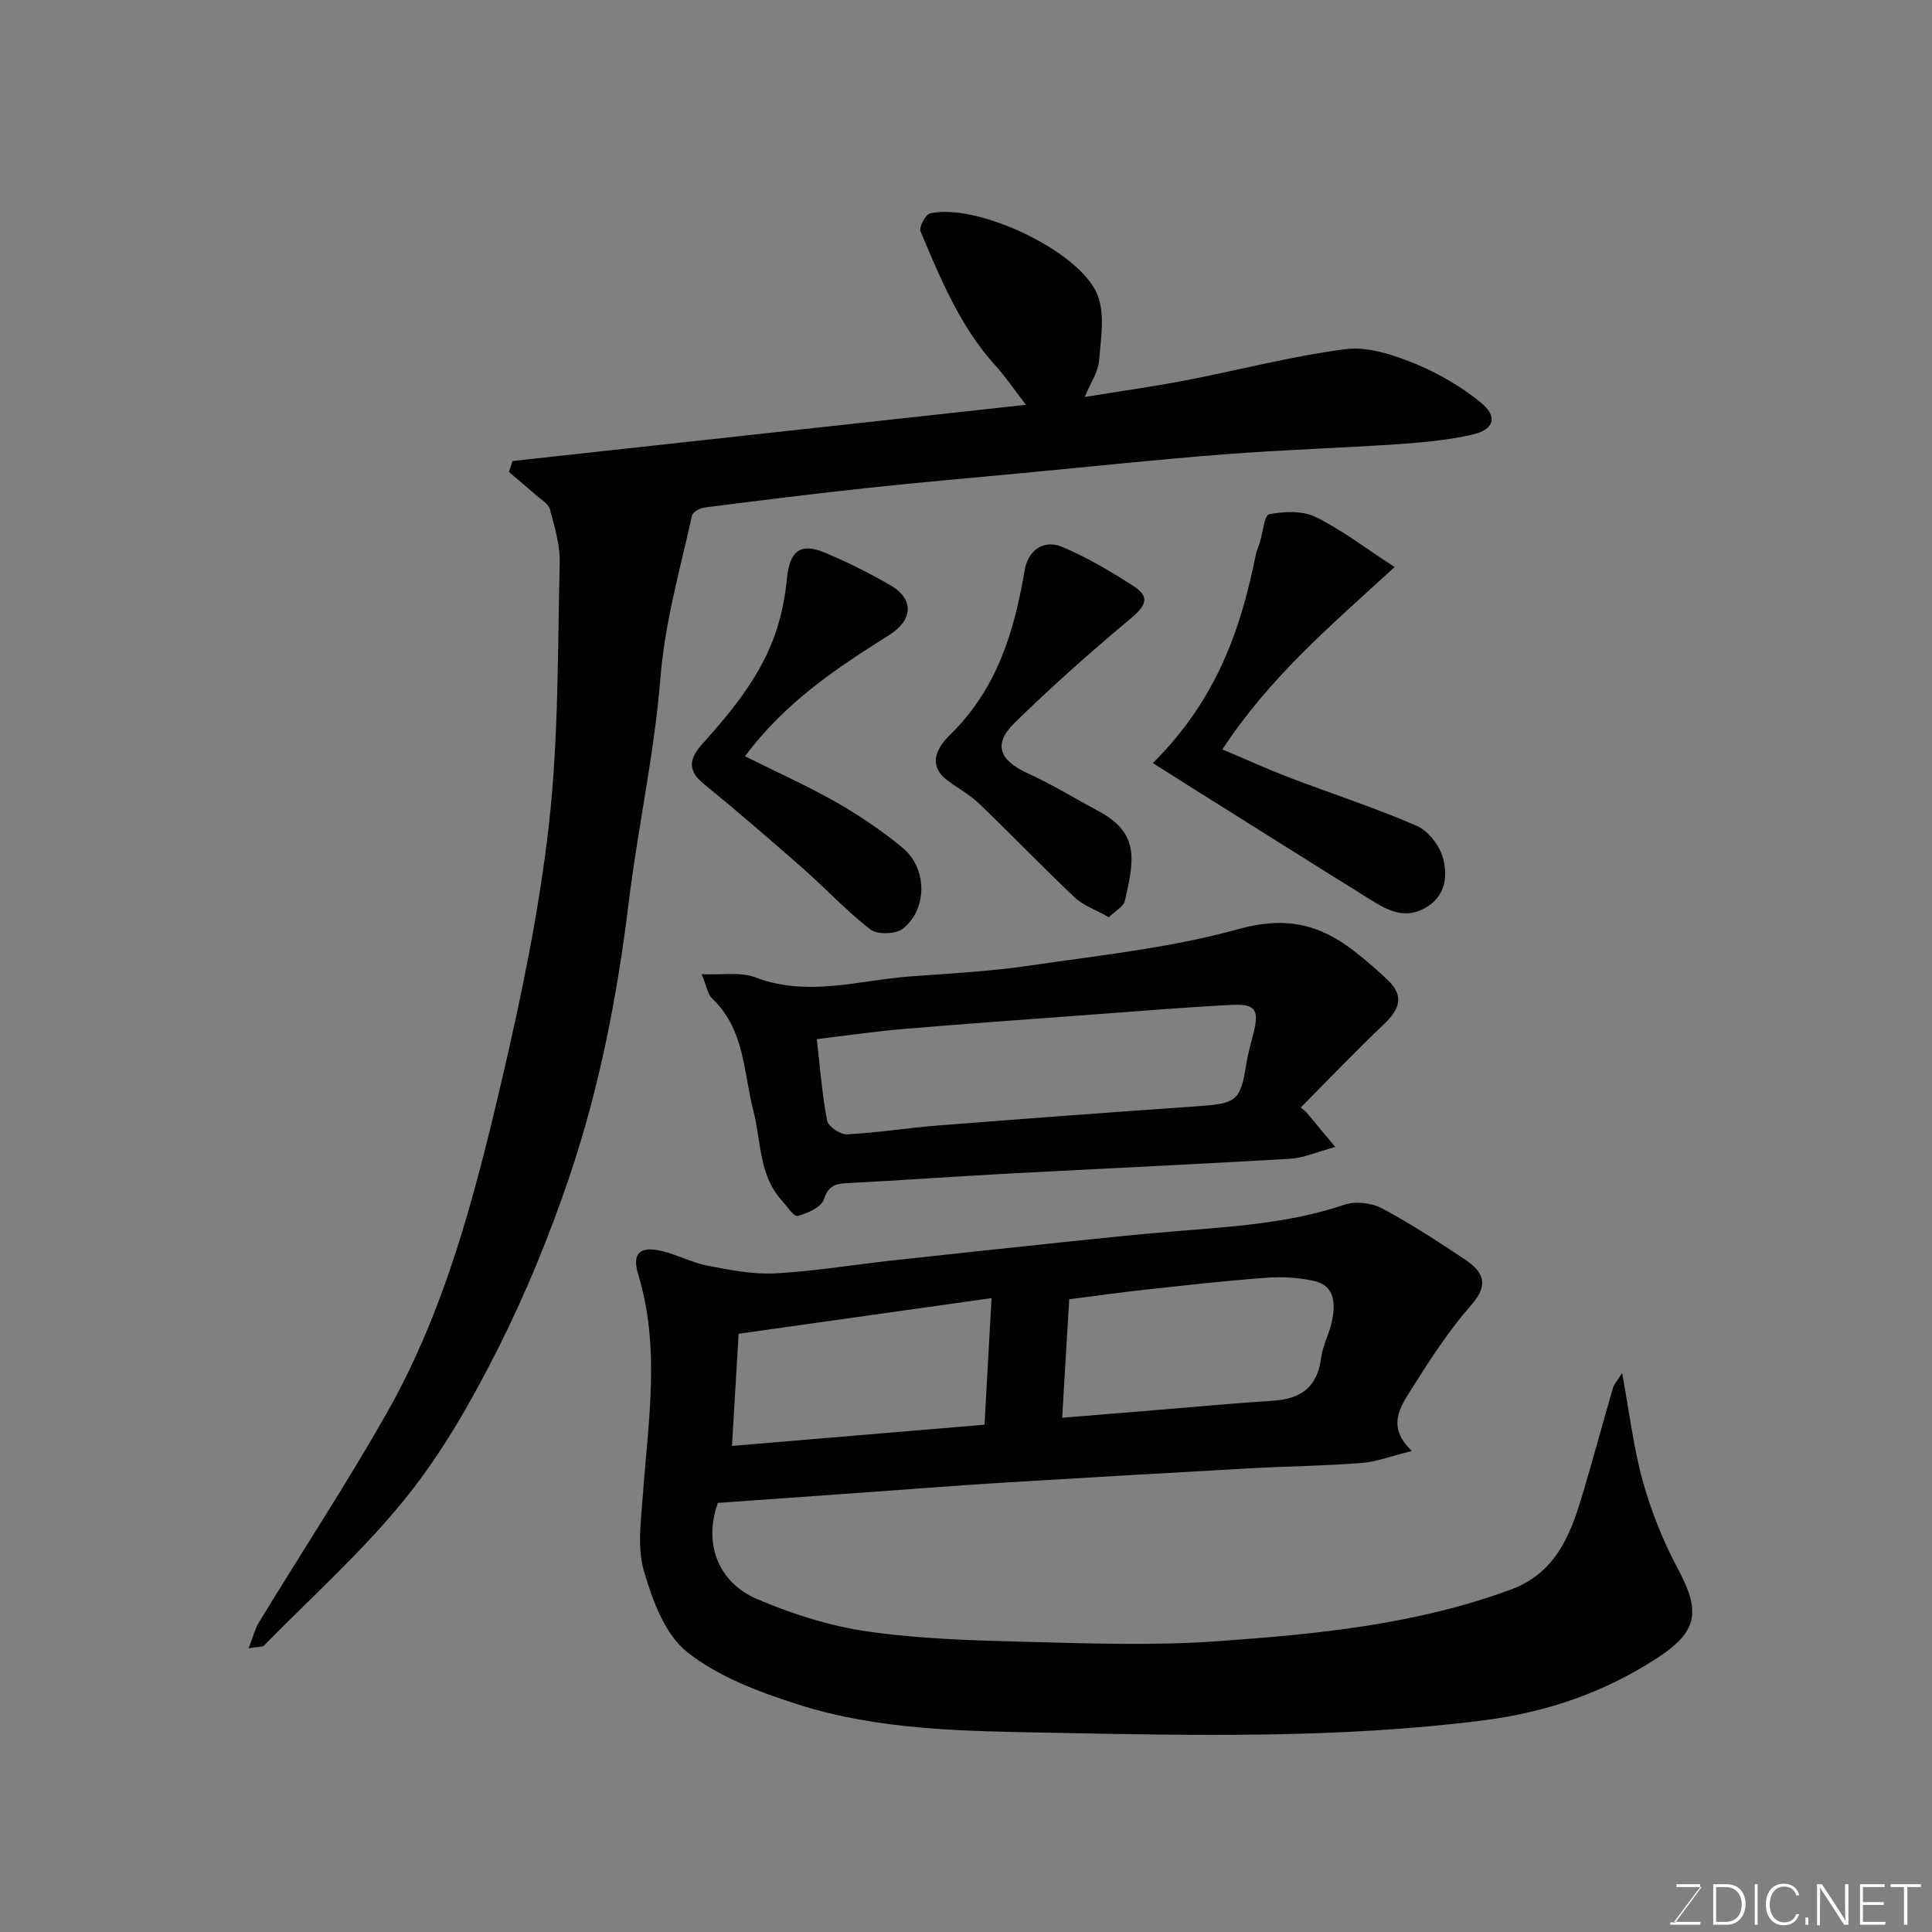 <svg enable-background="new 0 0 400 400" viewBox="0 0 400 400" xmlns="http://www.w3.org/2000/svg"><rect x="0" y="0" width="400" height="400" fill="#808080" stroke="none"/><path d="m292.32 300.41c-4.3 1.06-7.32 2.25-10.42 2.49-7.75.59-15.53.68-23.29 1.11-17.3.96-34.6 1.96-51.9 3.02-9.21.57-18.4 1.31-27.6 1.96-10.18.73-20.36 1.45-30.48 2.17-2.97 8.21-.12 16.41 8.16 19.93 7.25 3.09 15.02 5.56 22.79 6.68 10.73 1.54 21.68 1.87 32.55 2.14 13.19.34 26.45.83 39.58-.09 20.67-1.45 41.35-3.43 61.08-10.71 9.79-3.62 12.61-12.07 15.18-20.79 2.06-6.99 3.96-14.02 5.99-21.01.21-.71.8-1.32 1.88-3.05 1.52 8.22 2.35 15.46 4.28 22.38 1.72 6.19 4.15 12.32 7.18 17.99 4.54 8.47 4.62 12.83-3.78 18.37-11.1 7.32-23.07 11.48-36.39 13.18-29.92 3.81-59.93 3.14-89.89 2.56-17.47-.34-35.28-.47-52.18-5.9-7.98-2.56-16.34-5.69-22.77-10.78-4.61-3.65-7.21-10.72-8.97-16.78-1.43-4.91-.59-10.6-.21-15.9 1.1-15.2 3.63-30.37-.97-45.49-1.37-4.49.38-5.99 5.07-4.83 3.15.78 6.11 2.38 9.28 2.98 4.59.88 9.32 1.84 13.93 1.6 8-.41 15.95-1.75 23.93-2.63 12.23-1.34 24.46-2.65 36.69-3.93 7.03-.74 14.05-1.47 21.09-2.06 12.22-1.02 24.47-1.62 36.27-5.61 2.27-.77 5.58-.37 7.73.77 5.89 3.12 11.5 6.81 17.07 10.51 3.71 2.47 5.3 5.07 1.45 9.45-4.66 5.29-8.55 11.32-12.33 17.31-2.38 3.77-5.35 7.91 0 12.96zm-72.41-6.88c6.63-.54 12.68-1.03 18.74-1.53 8.35-.68 16.69-1.47 25.05-2.01 5.74-.37 9.07-2.91 9.83-8.86.34-2.7 1.82-5.23 2.31-7.93.62-3.36.49-6.99-3.65-7.96-3.25-.76-6.76-.93-10.11-.69-8.33.61-16.64 1.56-24.94 2.46-5.3.58-10.59 1.33-15.77 1.99-.51 8.46-.98 16.33-1.46 24.53zm-14.62-24.77c-17.97 2.53-35.12 4.95-52.37 7.38-.47 8-.9 15.29-1.37 23.22 17.55-1.47 34.82-2.92 52.28-4.39.49-8.83.95-17.17 1.46-26.21z" fill="#010100"/><path d="m106.11 95.45c35.15-3.85 70.31-7.7 106.3-11.64-2.35-3.04-4.2-5.79-6.41-8.23-7.28-8.05-11.29-17.92-15.42-27.69-.36-.85 1.05-3.49 2.01-3.71 9.63-2.22 31.06 7.78 34.65 16.91 1.57 4 .67 9.11.3 13.66-.19 2.28-1.72 4.46-2.96 7.44 7.47-1.22 14.21-2.15 20.89-3.44 11.03-2.12 21.95-5.01 33.07-6.46 4.56-.59 9.75 1.11 14.19 2.91 4.92 1.98 9.72 4.78 13.83 8.12 3.64 2.96 2.81 5.65-1.8 6.68-4.92 1.1-10 1.6-15.04 1.94-12.02.82-24.08 1.18-36.09 2.11-14.08 1.09-28.13 2.59-42.2 3.92-10.63 1-21.27 1.92-31.88 3.06-11.24 1.21-22.46 2.61-33.67 4.04-.96.12-2.45.93-2.61 1.66-2.46 11.15-5.61 22.08-6.54 33.66-1.24 15.6-4.68 31.01-6.58 46.58-2.36 19.33-6.06 38.37-12.3 56.77-4.11 12.12-9 24.08-14.75 35.49-5.41 10.73-11.47 21.42-18.96 30.75-8.84 11.01-19.51 20.54-29.44 30.67-.37.38-1.24.26-3.23.62.91-2.32 1.31-4.03 2.18-5.45 8.74-14.33 17.96-28.38 26.26-42.96 12.22-21.46 18.36-45.22 23.93-69 4.12-17.6 7.82-35.42 9.83-53.35 2-17.88 1.78-36.02 2.21-54.05.09-3.66-1.06-7.41-2.02-11.01-.31-1.15-1.84-2.01-2.87-2.93-1.85-1.63-3.75-3.21-5.62-4.81.24-.75.49-1.51.74-2.26z" fill="#010100"/><path d="m270.48 230.29c1.68 2.03 3.37 4.06 5.97 7.18-3.93 1.06-6.6 2.28-9.34 2.44-19.62 1.15-39.25 2.05-58.88 3.1-10.87.58-21.73 1.38-32.59 1.93-2.53.13-4.09.4-5.06 3.36-.54 1.64-3.39 2.9-5.43 3.45-.76.21-2.24-2.05-3.32-3.25-4.74-5.23-4.21-12.15-5.82-18.38-2.09-8.09-1.79-17.03-8.61-23.43-.85-.8-1.03-2.33-2.13-5 4.27.19 8.05-.51 11.11.66 10.9 4.16 21.55.56 32.28-.21 8.2-.59 16.43-1.04 24.55-2.23 14.51-2.13 29.25-3.67 43.31-7.58 9.53-2.65 16.68-1.01 23.82 4.57 2.46 1.92 4.86 3.95 7.1 6.12 3.38 3.28 2.22 6.05-.88 9-5.89 5.6-11.52 11.49-17.25 17.27.39.33.78.67 1.17 1zm-101.37-15.15c.69 5.96 1.1 11.5 2.14 16.91.23 1.2 2.74 2.87 4.13 2.8 6.21-.31 12.38-1.32 18.59-1.81 18.04-1.42 36.09-2.76 54.15-4.02 7.93-.55 8.72-1.15 9.92-8.78.33-2.08.92-4.13 1.44-6.17 1.28-4.95.52-6.26-4.39-6.02-9.37.47-18.72 1.24-28.07 1.94-13.29.98-26.58 1.93-39.86 3.04-5.99.51-11.95 1.38-18.05 2.11z" fill="#010100"/><path d="m238.69 157.99c13.35-13.31 18.23-27.87 21.34-43.27.16-.79.54-1.54.78-2.32.64-2.07.96-5.74 1.95-5.93 3.09-.59 6.88-.77 9.59.55 5.35 2.61 10.16 6.34 16.39 10.38-13.2 12.11-25.85 22.78-35.66 37.76 4.98 2.1 9.35 4.1 13.83 5.81 8.8 3.36 17.78 6.26 26.4 10.01 2.41 1.04 4.77 4.13 5.46 6.72 1.01 3.79.51 7.94-3.77 10.32-4.14 2.31-7.65.49-11.03-1.61-13.02-8.09-25.97-16.27-38.95-24.41-2.08-1.31-4.17-2.64-6.33-4.01z" fill="#010100"/><path d="m154.24 156.58c6.74 3.36 13 6.16 18.93 9.54 4.8 2.74 9.44 5.89 13.7 9.4 5.13 4.23 5.2 12.7.08 16.74-1.47 1.16-5.28 1.29-6.71.2-4.96-3.81-9.25-8.48-13.96-12.63-6.79-5.97-13.64-11.87-20.63-17.59-3.52-2.88-2.81-5.33-.21-8.24 6.35-7.08 12.38-14.43 15.36-23.66 1.09-3.37 1.77-6.95 2.12-10.48.56-5.78 2.74-7.59 7.9-5.42 4.66 1.96 9.23 4.23 13.6 6.78 4.93 2.87 4.54 7.2-.28 10.23-10.79 6.8-21.46 13.8-29.9 25.13z" fill="#010100"/><path d="m229.59 189.9c-2.75-1.55-5.31-2.42-7.09-4.1-6.71-6.33-13.09-13-19.75-19.39-1.98-1.9-4.48-3.24-6.69-4.92-4.44-3.38-1.5-7.27.64-9.36 9.71-9.46 13.3-21.36 15.46-34.14.66-3.9 3.81-6.4 7.7-4.78 5.2 2.16 10.12 5.11 14.88 8.17 3.64 2.34 2.22 4.28-.74 6.76-8.23 6.87-16.26 14.01-23.92 21.5-4.54 4.44-3.19 7.78 2.73 10.48 5.01 2.28 9.72 5.19 14.58 7.79 8.48 4.54 7.51 9.97 5.49 18.62-.27 1.17-1.94 2.03-3.29 3.37z" fill="#010100"/><g fill="#fbfcfa"><path d="m346.9 398 5.4-7.3h-5.2v-.6h4.9v.6l-5.4 7.2h5.5l-.1.6h-6.2v-.5z"/><path d="m354.7 390.1h2.8c2.3 0 3.9 1.6 3.9 4.1s-1.6 4.3-3.9 4.3h-2.8zm.6 7.8h2c2.2 0 3.3-1.6 3.3-3.6 0-1.8-1-3.6-3.3-3.6h-2z"/><path d="m363.9 390.1v8.4h-.6v-8.4z"/><path d="m372.5 396.3c-.4 1.3-1.4 2.3-3.2 2.3-2.4 0-3.7-1.9-3.7-4.3 0-2.3 1.2-4.3 3.7-4.3 1.8 0 2.9 1 3.2 2.4h-.6c-.4-1.1-1.1-1.8-2.5-1.8-2.1 0-3 1.9-3 3.7s.9 3.7 3 3.7c1.4 0 2.1-.7 2.5-1.7z"/><path d="m373.8 398.5v-1.5h.6v1.5z"/><path d="m376.2 398.5v-8.4h1c1.3 2 4.4 6.6 4.9 7.6-.1-1.2-.1-2.4-.1-3.8v-3.8h.7v8.4h-.9c-1.2-1.9-4.4-6.8-5-7.7.1 1.1 0 2.3 0 3.9v3.9h-.6z"/><path d="m390 394.4h-4.3v3.5h4.7l-.1.6h-5.2v-8.4h5.1v.6h-4.5v3.1h4.3z"/><path d="m394.2 390.7h-2.8v-.6h6.3v.6h-2.8v7.8h-.7z"/></g></svg>